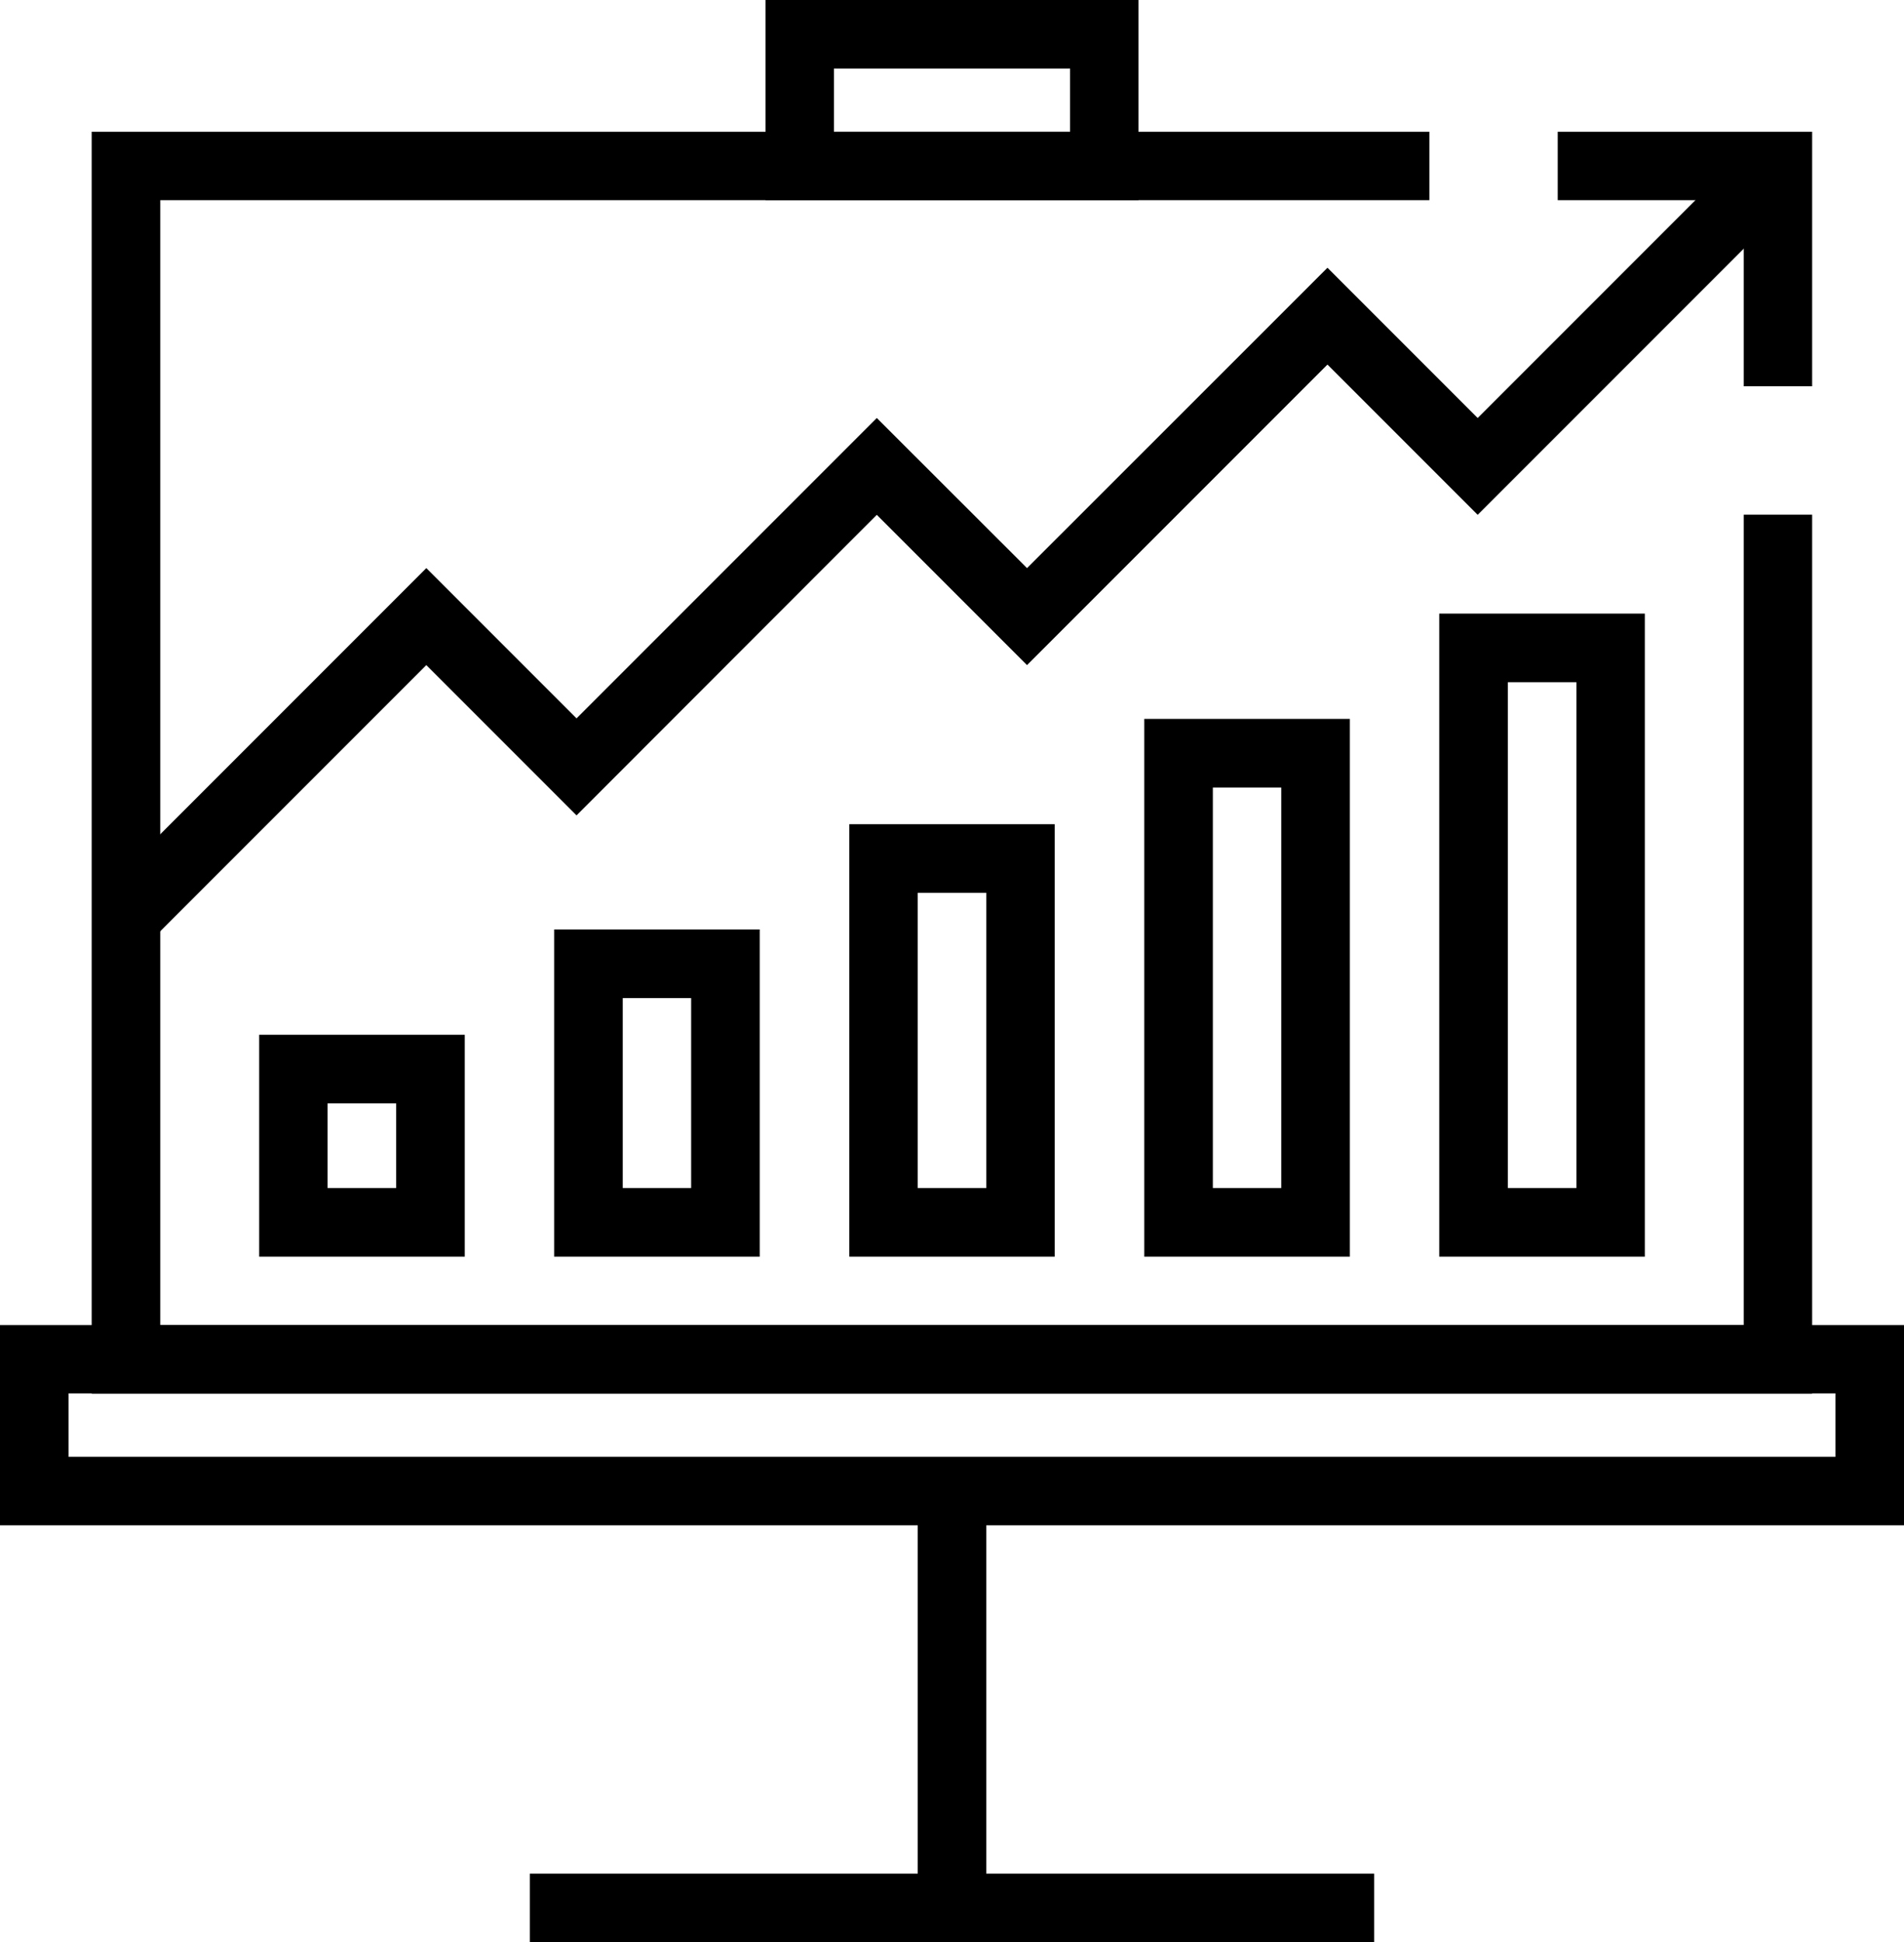 <svg xmlns="http://www.w3.org/2000/svg" viewBox="0 0 107.99 110.11" id="resource_15"><g id="aoСлой_2" data-name="Слой 2"><g id="aoLayer_1" data-name="Layer 1"><path class="aocls-1" d="M26.36 71.25H14.7V58.67h11.66zm-7.78-3.89h3.89v-4.8h-3.89zm24.51 3.89H31.43V52.7h11.66zm-7.77-3.89h3.88V56.59h-3.88zm24.5 3.89H48.17V46.73h11.65zm-7.77-3.89h3.89V50.62h-3.89zm24.51 3.89H64.9V40.76h11.66zm-7.77-3.89h3.88V44.65h-3.88zm24.5 3.89H81.63V34.79h11.66zm-7.77-3.89h3.89V38.68h-3.89zM108 86.48H0V75.13h108zM3.89 82.6H104.1V79H3.89zm60.68-71.25H43.42V0h21.15zM47.3 7.47h13.39V3.89H47.3zm55.48 14.43H98.9V11.35H88.35V7.47h14.43V21.9z"></path><path class="aocls-1" d="M102.78 79.02H5.2V7.47h75.87v3.88H9.09v63.78H98.9V29.18h3.88v49.84zm-50.73 5.52h3.89v23.63h-3.89z"></path><path class="aocls-1" d="M30.05 106.23h47.89v3.89H30.05zM8.52 53.37l-2.75-2.75 18.41-18.41 8.52 8.52L49.73 23.7l8.52 8.51 17.04-17.03 8.52 8.52L99.47 8.04l2.75 2.74-18.41 18.41-8.52-8.52-17.04 17.04-8.52-8.52L32.7 46.23l-8.52-8.52L8.52 53.37z"></path></g></g></svg>
